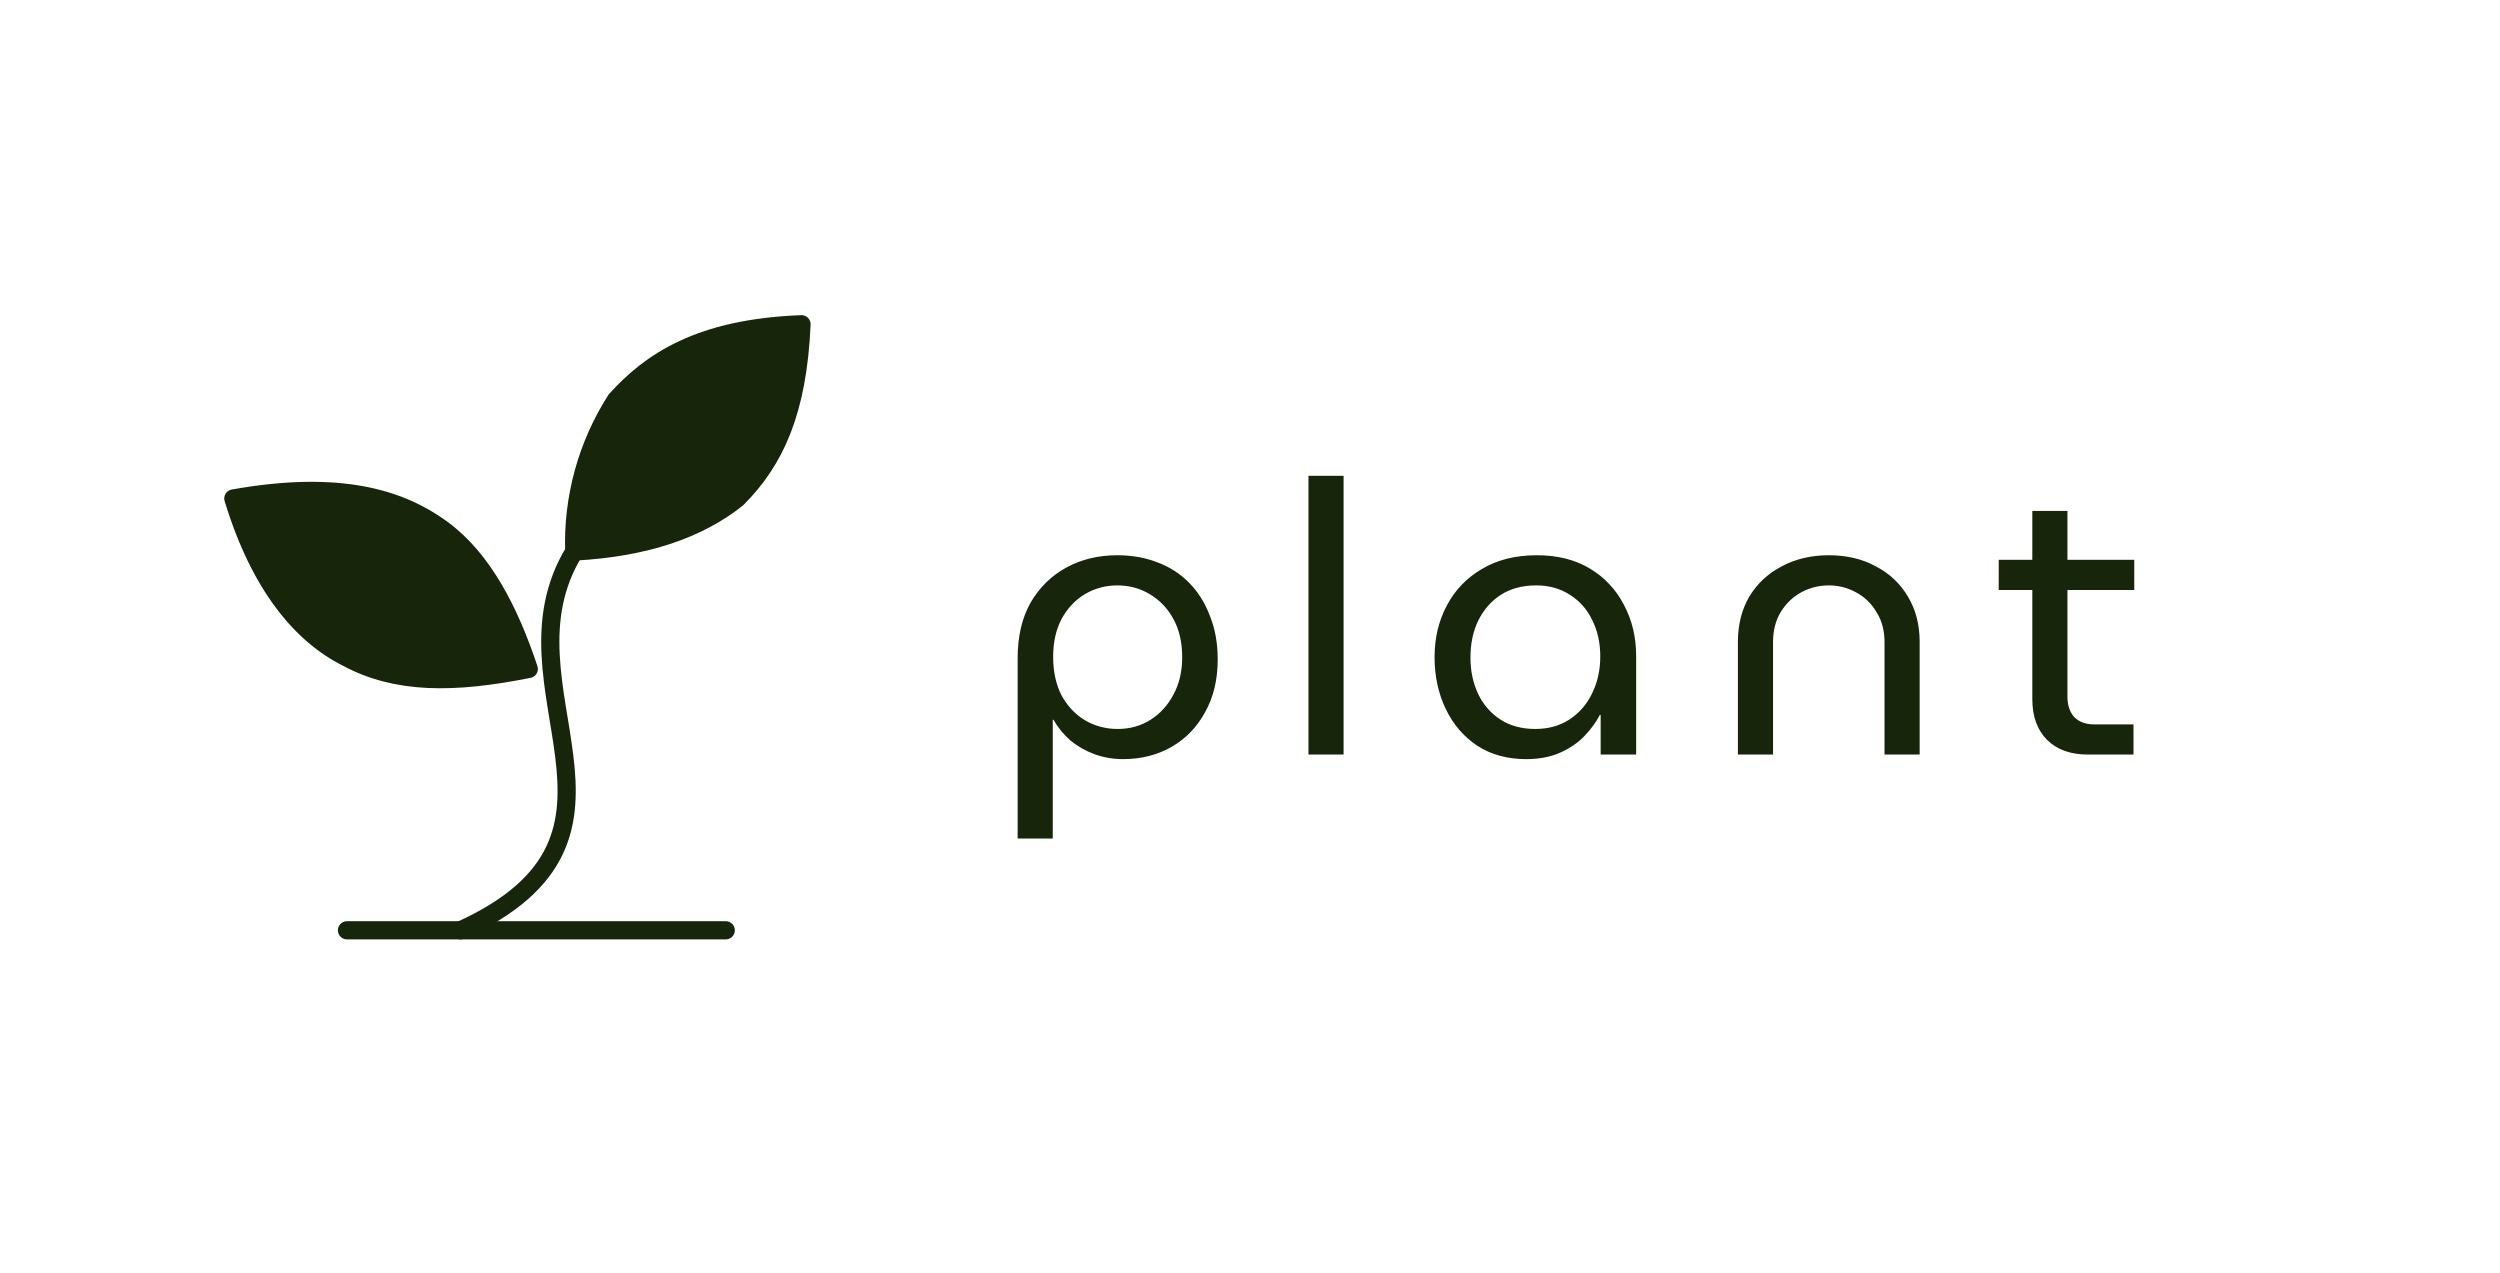 <svg width="275" height="140" viewBox="0 0 275 140" fill="none" xmlns="http://www.w3.org/2000/svg">
<rect width="275" height="140" fill="white"/>
<path d="M122.902 61.076C124.526 61.076 126.01 61.342 127.354 61.874C128.698 62.378 129.86 63.134 130.84 64.142C131.82 65.15 132.576 66.368 133.108 67.796C133.668 69.196 133.948 70.778 133.948 72.542C133.948 74.754 133.486 76.686 132.562 78.338C131.666 79.99 130.434 81.264 128.866 82.16C127.298 83.056 125.52 83.504 123.532 83.504C122.44 83.504 121.39 83.322 120.382 82.958C119.402 82.594 118.52 82.09 117.736 81.446C116.98 80.774 116.364 80.018 115.888 79.178H115.804V92.24H111.94V72.416C111.94 70.008 112.416 67.964 113.368 66.284C114.348 64.604 115.664 63.316 117.316 62.42C118.968 61.524 120.83 61.076 122.902 61.076ZM122.902 64.394C121.614 64.394 120.424 64.716 119.332 65.36C118.268 66.004 117.414 66.914 116.77 68.09C116.154 69.266 115.846 70.652 115.846 72.248C115.846 73.872 116.154 75.286 116.77 76.49C117.414 77.666 118.268 78.576 119.332 79.22C120.424 79.864 121.628 80.186 122.944 80.186C124.288 80.186 125.492 79.85 126.556 79.178C127.62 78.506 128.46 77.582 129.076 76.406C129.72 75.23 130.042 73.858 130.042 72.29C130.042 70.666 129.72 69.266 129.076 68.09C128.432 66.914 127.564 66.004 126.472 65.36C125.408 64.716 124.218 64.394 122.902 64.394ZM143.93 83V52.34H147.794V83H143.93ZM167.882 83.504C165.81 83.504 164.018 83.014 162.506 82.034C160.994 81.026 159.832 79.668 159.02 77.96C158.208 76.252 157.802 74.362 157.802 72.29C157.802 70.19 158.25 68.3 159.146 66.62C160.042 64.912 161.33 63.568 163.01 62.588C164.69 61.58 166.706 61.076 169.058 61.076C171.326 61.076 173.272 61.566 174.896 62.546C176.52 63.526 177.766 64.856 178.634 66.536C179.53 68.216 179.978 70.092 179.978 72.164V83H176.072V78.632H175.988C175.568 79.444 174.994 80.228 174.266 80.984C173.566 81.712 172.684 82.314 171.62 82.79C170.556 83.266 169.31 83.504 167.882 83.504ZM168.89 80.186C170.29 80.186 171.522 79.85 172.586 79.178C173.678 78.478 174.518 77.526 175.106 76.322C175.722 75.09 176.03 73.718 176.03 72.206C176.03 70.722 175.736 69.392 175.148 68.216C174.588 67.04 173.776 66.116 172.712 65.444C171.648 64.744 170.402 64.394 168.974 64.394C167.462 64.394 166.16 64.744 165.068 65.444C164.004 66.144 163.178 67.096 162.59 68.3C162.03 69.476 161.75 70.82 161.75 72.332C161.75 73.788 162.03 75.118 162.59 76.322C163.15 77.498 163.962 78.436 165.026 79.136C166.09 79.836 167.378 80.186 168.89 80.186ZM191.17 83V70.61C191.17 68.706 191.59 67.04 192.43 65.612C193.298 64.184 194.488 63.078 196 62.294C197.512 61.482 199.234 61.076 201.166 61.076C203.126 61.076 204.848 61.482 206.332 62.294C207.844 63.078 209.02 64.184 209.86 65.612C210.728 67.04 211.162 68.706 211.162 70.61V83H207.298V70.652C207.298 69.364 207.004 68.258 206.416 67.334C205.856 66.382 205.1 65.654 204.148 65.15C203.224 64.646 202.23 64.394 201.166 64.394C200.102 64.394 199.094 64.646 198.142 65.15C197.218 65.654 196.462 66.382 195.874 67.334C195.314 68.258 195.034 69.364 195.034 70.652V83H191.17ZM229.645 83C227.741 83 226.243 82.454 225.151 81.362C224.087 80.27 223.555 78.786 223.555 76.91V56.204H227.419V76.658C227.419 77.582 227.671 78.324 228.175 78.884C228.707 79.416 229.435 79.682 230.359 79.682H234.685V83H229.645ZM219.859 64.898V61.58H234.769V64.898H219.859Z" fill="#17260B"/>
<path d="M38.167 102.333H79.833" stroke="#17260B" stroke-width="2" stroke-linecap="round" stroke-linejoin="round"/>
<path d="M50.667 102.333C73.583 91.917 54 75.667 63.167 60.667" stroke="#17260B" stroke-width="2" stroke-linecap="round" stroke-linejoin="round"/>
<path d="M48.583 58.167C53.167 61.5 56.083 67.333 58.167 73.583C49.833 75.25 43.583 75.25 38.167 72.333C33.167 69.833 28.583 64.417 25.667 54.833C37.333 52.75 44 54.833 48.583 58.167Z" fill="#17260B" stroke="#17260B" stroke-width="2" stroke-linecap="round" stroke-linejoin="round"/>
<path d="M67.75 44C64.573 48.965 62.975 54.776 63.167 60.667C71.083 60.25 76.917 58.167 81.083 54.833C85.25 50.667 87.75 45.25 88.167 35.667C76.917 36.083 71.5 39.833 67.75 44Z" fill="#17260B" stroke="#17260B" stroke-width="2" stroke-linecap="round" stroke-linejoin="round"/>
</svg>
